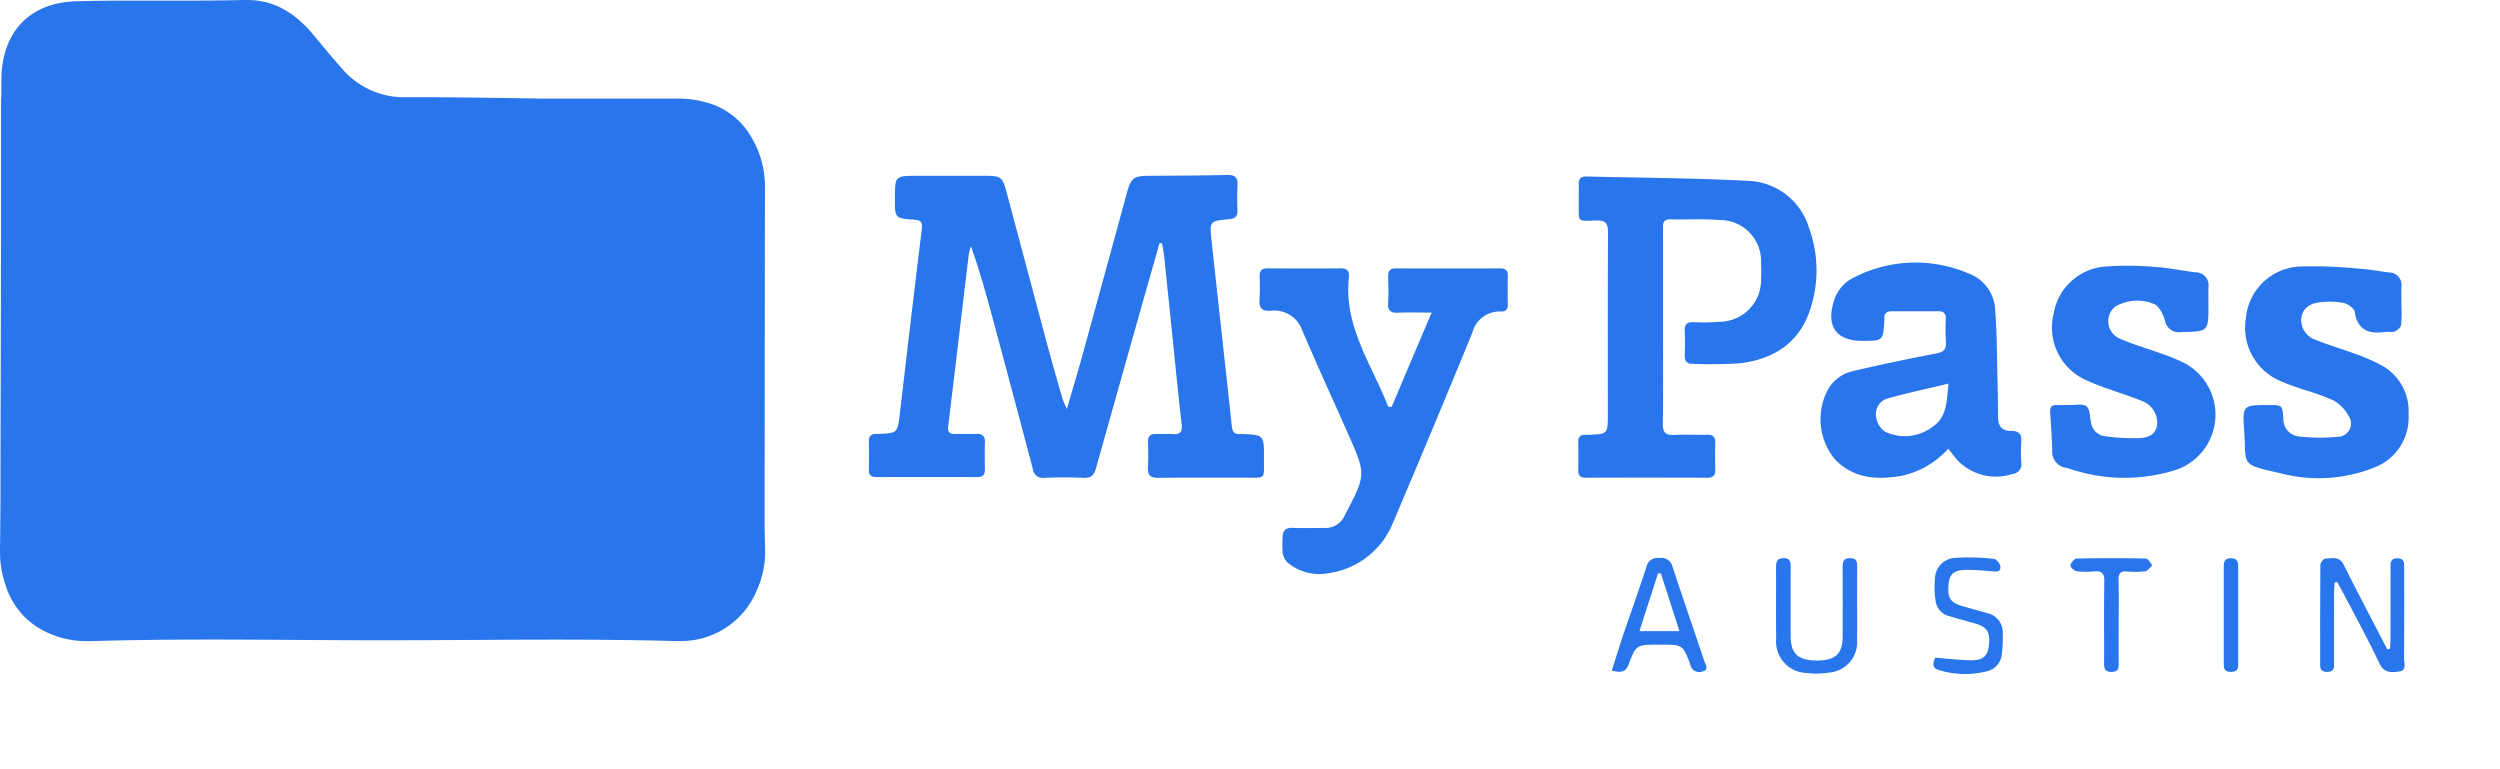 <svg xmlns="http://www.w3.org/2000/svg" xmlns:xlink="http://www.w3.org/1999/xlink" width="236.049" height="72.635" viewBox="0 0 236.049 72.635">
  <defs>
    <filter id="Path_670" x="210.07" y="43.689" width="25.979" height="28.774" filterUnits="userSpaceOnUse">
      <feOffset dy="3" input="SourceAlpha"/>
      <feGaussianBlur stdDeviation="3" result="blur"/>
      <feFlood flood-color="#131313" flood-opacity="0.161"/>
      <feComposite operator="in" in2="blur"/>
      <feComposite in="SourceGraphic"/>
    </filter>
    <filter id="Path_671" x="158.7" y="43.702" width="25.658" height="28.898" filterUnits="userSpaceOnUse">
      <feOffset dy="3" input="SourceAlpha"/>
      <feGaussianBlur stdDeviation="3" result="blur-2"/>
      <feFlood flood-color="#131313" flood-opacity="0.161"/>
      <feComposite operator="in" in2="blur-2"/>
      <feComposite in="SourceGraphic"/>
    </filter>
    <filter id="Path_672" x="143.177" y="43.688" width="26.944" height="28.771" filterUnits="userSpaceOnUse">
      <feOffset dy="3" input="SourceAlpha"/>
      <feGaussianBlur stdDeviation="3" result="blur-3"/>
      <feFlood flood-color="#131313" flood-opacity="0.161"/>
      <feComposite operator="in" in2="blur-3"/>
      <feComposite in="SourceGraphic"/>
    </filter>
    <filter id="Path_673" x="173.542" y="43.626" width="24.555" height="29.009" filterUnits="userSpaceOnUse">
      <feOffset dy="3" input="SourceAlpha"/>
      <feGaussianBlur stdDeviation="3" result="blur-4"/>
      <feFlood flood-color="#131313" flood-opacity="0.161"/>
      <feComposite operator="in" in2="blur-4"/>
      <feComposite in="SourceGraphic"/>
    </filter>
    <filter id="Path_674" x="186.491" y="43.707" width="25.741" height="28.741" filterUnits="userSpaceOnUse">
      <feOffset dy="3" input="SourceAlpha"/>
      <feGaussianBlur stdDeviation="3" result="blur-5"/>
      <feFlood flood-color="#131313" flood-opacity="0.161"/>
      <feComposite operator="in" in2="blur-5"/>
      <feComposite in="SourceGraphic"/>
    </filter>
    <filter id="Path_675" x="200.958" y="43.706" width="19.37" height="28.739" filterUnits="userSpaceOnUse">
      <feOffset dy="3" input="SourceAlpha"/>
      <feGaussianBlur stdDeviation="3" result="blur-6"/>
      <feFlood flood-color="#131313" flood-opacity="0.161"/>
      <feComposite operator="in" in2="blur-6"/>
      <feComposite in="SourceGraphic"/>
    </filter>
  </defs>
  <g id="Group_986" data-name="Group 986" transform="translate(-2887.809 151.547)">
    <path id="Union_17" data-name="Union 17" d="M8.307,60.533a8.7,8.7,0,0,1-3.741-.764A7.249,7.249,0,0,1,.541,55.3,9.613,9.613,0,0,1,0,51.943q.028-2.336.045-4.672C.054,38.131.082,32.4.1,22.288Q.1,18.23.1,14.172c0-1.529,0-3.151,0-4.877H.121q0-.877.009-1.754C.157,2.98,2.833.23,7.235.117c2.69-.07,5.381-.065,8.073-.061C17.906.06,20.5.064,23.1,0c2.822-.066,4.809,1.273,6.529,3.335.872,1.046,1.734,2.1,2.638,3.117A7.691,7.691,0,0,0,38.38,9.178c3.464-.009,6.929.042,10.394.094l2.748.04,12.16,0,.173,0a9.2,9.2,0,0,1,2.648.312,6.96,6.96,0,0,1,4.357,3.183,9.142,9.142,0,0,1,1.368,4.835c.011.312,0,.494,0,.494s-.029,17.77-.032,31.67q.021,1.02.046,2.041a8.736,8.736,0,0,1-.8,3.925,7.721,7.721,0,0,1-7.291,4.754c-.142,0-.284,0-.428,0-4.41-.118-8.822-.14-13.235-.13-4.709.012-9.421.057-14.129.058h-.349c-2.715,0-5.43-.016-8.145-.034-3.039-.018-6.079-.037-9.117-.032-3.3.008-6.6.044-9.893.141q-.185.005-.367.005Z" transform="translate(2887.809 -151.547)" fill="#2975eb"/>
    <path id="Path_664" data-name="Path 664" d="M256.24,172q-.723,2.537-1.445,5.077-2.287,8.086-4.556,16.179c-.179.643-.445.935-1.146.9-1.238-.051-2.479-.055-3.717,0a.944.944,0,0,1-1.1-.843q-1.806-6.843-3.646-13.677c-.655-2.444-1.321-4.886-2.2-7.355a7.027,7.027,0,0,0-.209.841c-.648,5.389-1.282,10.779-1.937,16.166-.071.579.163.738.678.728.648-.014,1.3.018,1.948-.009.6-.023.87.2.845.822-.032.825-.021,1.652,0,2.479.011.5-.147.777-.7.776q-4.781-.013-9.561,0c-.471,0-.71-.181-.7-.68.016-.885.018-1.771,0-2.656-.012-.535.227-.761.744-.731.03,0,.058,0,.089,0,1.884-.08,1.877-.08,2.095-1.937.682-5.8,1.355-11.6,2.072-17.4.089-.712-.143-.861-.772-.9-1.767-.128-1.766-.149-1.766-1.971,0-2.168,0-2.168,2.127-2.168q3.23,0,6.462,0c1.383,0,1.571.126,1.921,1.429,1.291,4.813,2.564,9.63,3.857,14.442.459,1.709.947,3.409,1.433,5.111a11.208,11.208,0,0,0,.437,1.032c.519-1.79.976-3.306,1.4-4.833q2.138-7.762,4.254-15.527c.406-1.48.638-1.647,2.145-1.656,2.449-.016,4.9-.021,7.346-.078.746-.018,1,.25.965.974-.042.8-.028,1.594-.005,2.389.016.567-.236.763-.785.811-1.829.163-1.858.184-1.663,1.989.63,5.865,1.291,11.729,1.918,17.594.057.531.275.74.779.7.03,0,.058,0,.089,0,2.164.076,2.173.078,2.162,2.231s.255,1.881-1.874,1.891c-2.685.012-5.371-.019-8.056.018-.765.011-1.077-.221-1.024-1.008s.025-1.594.009-2.389c-.011-.521.207-.761.737-.744s1.064-.028,1.592.011c.712.051.928-.221.846-.932-.306-2.667-.567-5.339-.841-8.01-.273-2.64-.54-5.283-.818-7.923-.041-.39-.133-.774-.2-1.16C256.385,172,256.313,172,256.24,172Z" transform="translate(2741.052 -300.587)" fill="#2975eb"/>
    <path id="Path_665" data-name="Path 665" d="M597.578,180.61c0,3.039.023,6.079-.016,9.118-.011.82.26,1.1,1.07,1.054,1.029-.057,2.065.005,3.1-.019.574-.012.8.225.783.788-.023.825-.021,1.652,0,2.479.014.554-.188.8-.772.793q-5.711-.021-11.42,0c-.515,0-.763-.181-.751-.721.019-.885.016-1.771,0-2.656-.009-.5.228-.7.7-.676.058,0,.119,0,.177,0,1.918-.057,1.918-.057,1.918-1.946,0-5.725-.014-11.451.016-17.176.005-.841-.229-1.139-1.1-1.114-1.851.05-1.652.207-1.665-1.635,0-.59.016-1.181,0-1.771-.018-.524.2-.761.73-.747,5.1.126,10.207.138,15.3.414a6.219,6.219,0,0,1,5.693,4.385,11.661,11.661,0,0,1,.244,7.392c-.958,3.395-3.425,5.058-6.784,5.449a40.814,40.814,0,0,1-4.418.046c-.568.005-.777-.266-.756-.823.03-.767.036-1.535,0-2.3-.028-.63.241-.827.839-.809a20.612,20.612,0,0,0,2.476-.037,3.943,3.943,0,0,0,3.891-4.027,13.3,13.3,0,0,0,0-1.5,3.882,3.882,0,0,0-3.907-4.08c-1.555-.119-3.124-.034-4.686-.058-.745-.012-.664.51-.664.978Q597.577,176,597.578,180.61Z" transform="translate(2447.253 -301.263)" fill="#2975eb"/>
    <path id="Path_666" data-name="Path 666" d="M453.311,219.532c-1.2,0-2.191-.032-3.18.011-.68.028-.972-.19-.931-.9.046-.823.032-1.652.005-2.477-.018-.551.161-.811.751-.809q4.912.021,9.825,0c.535,0,.735.22.721.744-.023.855-.019,1.711,0,2.566.011.491-.1.777-.685.761a2.652,2.652,0,0,0-2.667,2.01q-3.708,9.042-7.531,18.036a7.7,7.7,0,0,1-5.952,4.645,4.671,4.671,0,0,1-3.914-.946,1.633,1.633,0,0,1-.506-.944,9.615,9.615,0,0,1-.009-1.411c-.018-.712.292-1,1.018-.962.97.046,1.944.007,2.917.009a1.979,1.979,0,0,0,1.959-1.248c.012-.027.03-.051.044-.078,1.941-3.719,1.944-3.721.25-7.548-1.445-3.262-2.936-6.5-4.333-9.786a2.794,2.794,0,0,0-2.991-1.845c-.838.042-1.1-.28-1.043-1.075a19.757,19.757,0,0,0,.007-2.123c-.018-.551.175-.811.761-.808,2.3.016,4.6.019,6.9,0,.657-.007.829.312.769.877-.492,4.6,2.162,8.2,3.7,12.159l.333.06C450.757,225.537,451.995,222.63,453.311,219.532Z" transform="translate(2569.674 -341.563)" fill="#2975eb"/>
    <path id="Path_667" data-name="Path 667" d="M730.831,229.9a8.25,8.25,0,0,1-4.438,2.573c-2.3.388-4.5.262-6.249-1.544a5.959,5.959,0,0,1-.756-6.455,3.625,3.625,0,0,1,2.272-1.856c2.639-.616,5.288-1.185,7.95-1.686.719-.135,1.054-.328.993-1.1a21.875,21.875,0,0,1-.009-2.212c.011-.489-.206-.694-.687-.691-1.475.009-2.95,0-4.425,0-.473,0-.716.218-.687.7a1.478,1.478,0,0,1,0,.177c-.119,1.918-.119,1.918-2.09,1.918-2.454,0-3.43-1.371-2.669-3.77a3.561,3.561,0,0,1,1.819-2.18,12.706,12.706,0,0,1,10.872-.423,3.862,3.862,0,0,1,2.539,3.538c.165,2.173.156,4.358.211,6.54.03,1.179.044,2.359.051,3.538.005.834.414,1.28,1.245,1.263.73-.014,1,.3.951,1.018a14.283,14.283,0,0,0,0,1.946.919.919,0,0,1-.855,1.1,4.989,4.989,0,0,1-5.6-1.822C731.148,230.318,731.026,230.155,730.831,229.9Zm.021-6.14c-2.072.5-3.993.9-5.872,1.438a1.537,1.537,0,0,0-.956,1.737,1.973,1.973,0,0,0,.868,1.381,4.347,4.347,0,0,0,4.443-.468C730.743,226.9,730.665,225.427,730.853,223.757Z" transform="translate(2340.935 -339.087)" fill="#2975eb"/>
    <path id="Path_668" data-name="Path 668" d="M856.135,217.645c0,2.55,0,2.508-2.536,2.57a1.342,1.342,0,0,1-1.573-1.107c-.181-.59-.576-1.4-1.055-1.555a4.141,4.141,0,0,0-3.671.278,1.791,1.791,0,0,0,.547,3.039c1.268.549,2.609.926,3.91,1.4a18.655,18.655,0,0,1,2.042.839,5.509,5.509,0,0,1-.579,10.064,15.983,15.983,0,0,1-9.667.112c-.285-.076-.561-.186-.848-.25a1.523,1.523,0,0,1-1.321-1.619c-.037-1.208-.106-2.416-.195-3.621-.037-.506.147-.71.643-.691.383.016.767-.005,1.149,0,.558.014,1.263-.156,1.631.119.336.251.321.986.434,1.516a1.514,1.514,0,0,0,1.277,1.305,20.509,20.509,0,0,0,3.246.188c.774-.021,1.546-.259,1.72-1.218a2.225,2.225,0,0,0-1.194-2.194c-1.024-.445-2.1-.765-3.15-1.155a21.851,21.851,0,0,1-2.547-1,5.425,5.425,0,0,1-2.883-6.172,5.354,5.354,0,0,1,4.845-4.464,28.46,28.46,0,0,1,4.757.042c1.263.08,2.511.342,3.77.5a1.226,1.226,0,0,1,1.252,1.394C856.119,216.524,856.133,217.086,856.135,217.645Z" transform="translate(2240.195 -340.408)" fill="#2975eb"/>
    <path id="Path_669" data-name="Path 669" d="M959.227,217.853a13.194,13.194,0,0,1-.03,1.854c-.034.237-.359.5-.614.62-.216.1-.526-.005-.786.03-1.532.216-2.7-.053-2.979-1.893-.051-.336-.652-.751-1.059-.836a7.115,7.115,0,0,0-2.194-.067c-1.112.119-1.7.675-1.794,1.525a1.978,1.978,0,0,0,1.305,2.01c1.261.5,2.564.884,3.834,1.358a16.864,16.864,0,0,1,2.35,1.016,4.925,4.925,0,0,1,2.64,4.68,5.032,5.032,0,0,1-2.915,4.881,14.117,14.117,0,0,1-9.189.673c-3.853-.862-3.189-.726-3.407-3.875-.177-2.564-.184-2.564,2.35-2.561,1.229,0,1.245,0,1.341,1.254a1.635,1.635,0,0,0,1.479,1.712,17.462,17.462,0,0,0,3.675.028,1.249,1.249,0,0,0,1.006-1.967,3.667,3.667,0,0,0-1.415-1.459A20.469,20.469,0,0,0,950,225.819c-.668-.236-1.346-.448-1.99-.733a5.47,5.47,0,0,1-3.466-6.032,5.356,5.356,0,0,1,5.047-4.866,42.276,42.276,0,0,1,5.807.221c.88.055,1.753.23,2.631.338a1.181,1.181,0,0,1,1.2,1.341C959.213,216.674,959.227,217.264,959.227,217.853Z" transform="translate(2155.323 -340.57)" fill="#2975eb"/>
    <g transform="matrix(1, 0, 0, 1, 2887.81, -151.55)" filter="url(#Path_670)">
      <path id="Path_670-2" data-name="Path 670" d="M991.774,378.4c.016-.308.044-.616.044-.924q.005-3.36.005-6.722c0-.446-.048-.916.639-.912.666,0,.653.441.653.9,0,2.86.011,5.72-.012,8.578,0,.439.287,1.11-.473,1.218-.719.1-1.415.159-1.843-.751-.877-1.865-1.868-3.676-2.819-5.507-.384-.74-.79-1.47-1.185-2.2l-.232.057c-.021.3-.058.606-.06.907-.005,2.212,0,4.422-.007,6.634,0,.4.076.864-.563.894-.457.021-.745-.1-.744-.62,0-3.154-.009-6.31.02-9.464,0-.213.276-.6.439-.6.636-.034,1.346-.282,1.764.563,1.006,2.033,2.067,4.039,3.106,6.055.335.646.675,1.291,1.011,1.936C991.6,378.428,991.689,378.413,991.774,378.4Z" transform="translate(-766.11 -320.13)" fill="#2975eb"/>
    </g>
    <g transform="matrix(1, 0, 0, 1, 2887.81, -151.55)" filter="url(#Path_671)">
      <path id="Path_671-2" data-name="Path 671" d="M702.747,374.262c0,1.121.021,2.242-.005,3.363a2.861,2.861,0,0,1-2.591,3.065,7.482,7.482,0,0,1-2.2.043,2.969,2.969,0,0,1-2.846-3.228c-.026-2.242,0-4.484-.011-6.724,0-.489.048-.866.691-.884s.692.36.691.852q-.013,3.275,0,6.549c.007,1.619.714,2.258,2.467,2.26s2.431-.616,2.437-2.27q.011-3.23,0-6.46c0-.514.016-.947.723-.928.669.018.65.455.648.916C702.747,371.962,702.748,373.113,702.747,374.262Z" transform="translate(-527.4 -320.19)" fill="#2975eb"/>
    </g>
    <g transform="matrix(1, 0, 0, 1, 2887.81, -151.55)" filter="url(#Path_672)">
      <path id="Path_672-2" data-name="Path 672" d="M607.44,380.458c.39-1.215.747-2.382,1.139-3.538.707-2.091,1.463-4.165,2.137-6.267a1.067,1.067,0,0,1,1.226-.832,1.082,1.082,0,0,1,1.238.825c.97,2.964,2,5.909,2.984,8.87.112.335.5.823-.142,1.02a.859.859,0,0,1-1.156-.634c-.708-1.909-.731-1.9-2.81-1.9h-.177c-2.113,0-2.134-.009-2.879,1.936C608.724,380.661,608.237,380.633,607.44,380.458Zm4.643-9.175c-.09-.005-.182-.011-.273-.018l-1.757,5.46h3.777C613.224,374.83,612.654,373.057,612.083,371.283Z" transform="translate(-455.26 -320.13)" fill="#2975eb"/>
    </g>
    <g transform="matrix(1, 0, 0, 1, 2887.81, -151.55)" filter="url(#Path_673)">
      <path id="Path_673-2" data-name="Path 673" d="M779.08,378.938c1.192.094,2.272.232,3.356.248,1.153.018,1.59-.386,1.709-1.364.156-1.28-.154-1.785-1.3-2.111-.822-.234-1.649-.455-2.465-.7a1.69,1.69,0,0,1-1.263-1.454,8.229,8.229,0,0,1-.057-2.106,1.994,1.994,0,0,1,1.971-1.936,20.809,20.809,0,0,1,3.605.1c.23.019.583.467.6.733.034.568-.439.466-.834.432-.792-.066-1.587-.136-2.382-.133-1.1.005-1.555.367-1.656,1.2-.172,1.406.1,1.881,1.273,2.222.792.23,1.592.439,2.382.677a1.819,1.819,0,0,1,1.436,1.8,12.443,12.443,0,0,1-.1,2.194,1.829,1.829,0,0,1-1.459,1.5,8.333,8.333,0,0,1-4.456-.129C778.7,379.9,778.882,379.415,779.08,378.938Z" transform="translate(-596.36 -319.84)" fill="#2975eb"/>
    </g>
    <g transform="matrix(1, 0, 0, 1, 2887.81, -151.55)" filter="url(#Path_674)">
      <path id="Path_674-2" data-name="Path 674" d="M856.586,375.927c0,1.326-.012,2.655.005,3.981.007.506-.14.756-.7.758-.576,0-.687-.283-.685-.772.011-2.594-.021-5.19.019-7.785.011-.746-.235-1-.96-.937a7.159,7.159,0,0,1-1.675-.019c-.223-.034-.591-.4-.56-.545.057-.255.363-.643.57-.646q3.273-.072,6.545,0c.213,0,.416.406.623.622-.22.2-.42.538-.662.576a8.516,8.516,0,0,1-1.766.021c-.581-.035-.777.2-.767.77C856.605,373.273,856.586,374.6,856.586,375.927Z" transform="translate(-656.54 -320.22)" fill="#2975eb"/>
    </g>
    <g transform="matrix(1, 0, 0, 1, 2887.81, -151.55)" filter="url(#Path_675)">
      <path id="Path_675-2" data-name="Path 675" d="M935.089,375.334c0,1.445,0,2.89,0,4.335,0,.467.078.972-.664.988s-.7-.453-.7-.944q0-4.423,0-8.847c0-.494-.018-.962.7-.947s.661.521.662.992C935.092,372.385,935.089,373.859,935.089,375.334Z" transform="translate(-723.76 -320.21)" fill="#2975eb"/>
    </g>
  </g>
</svg>
